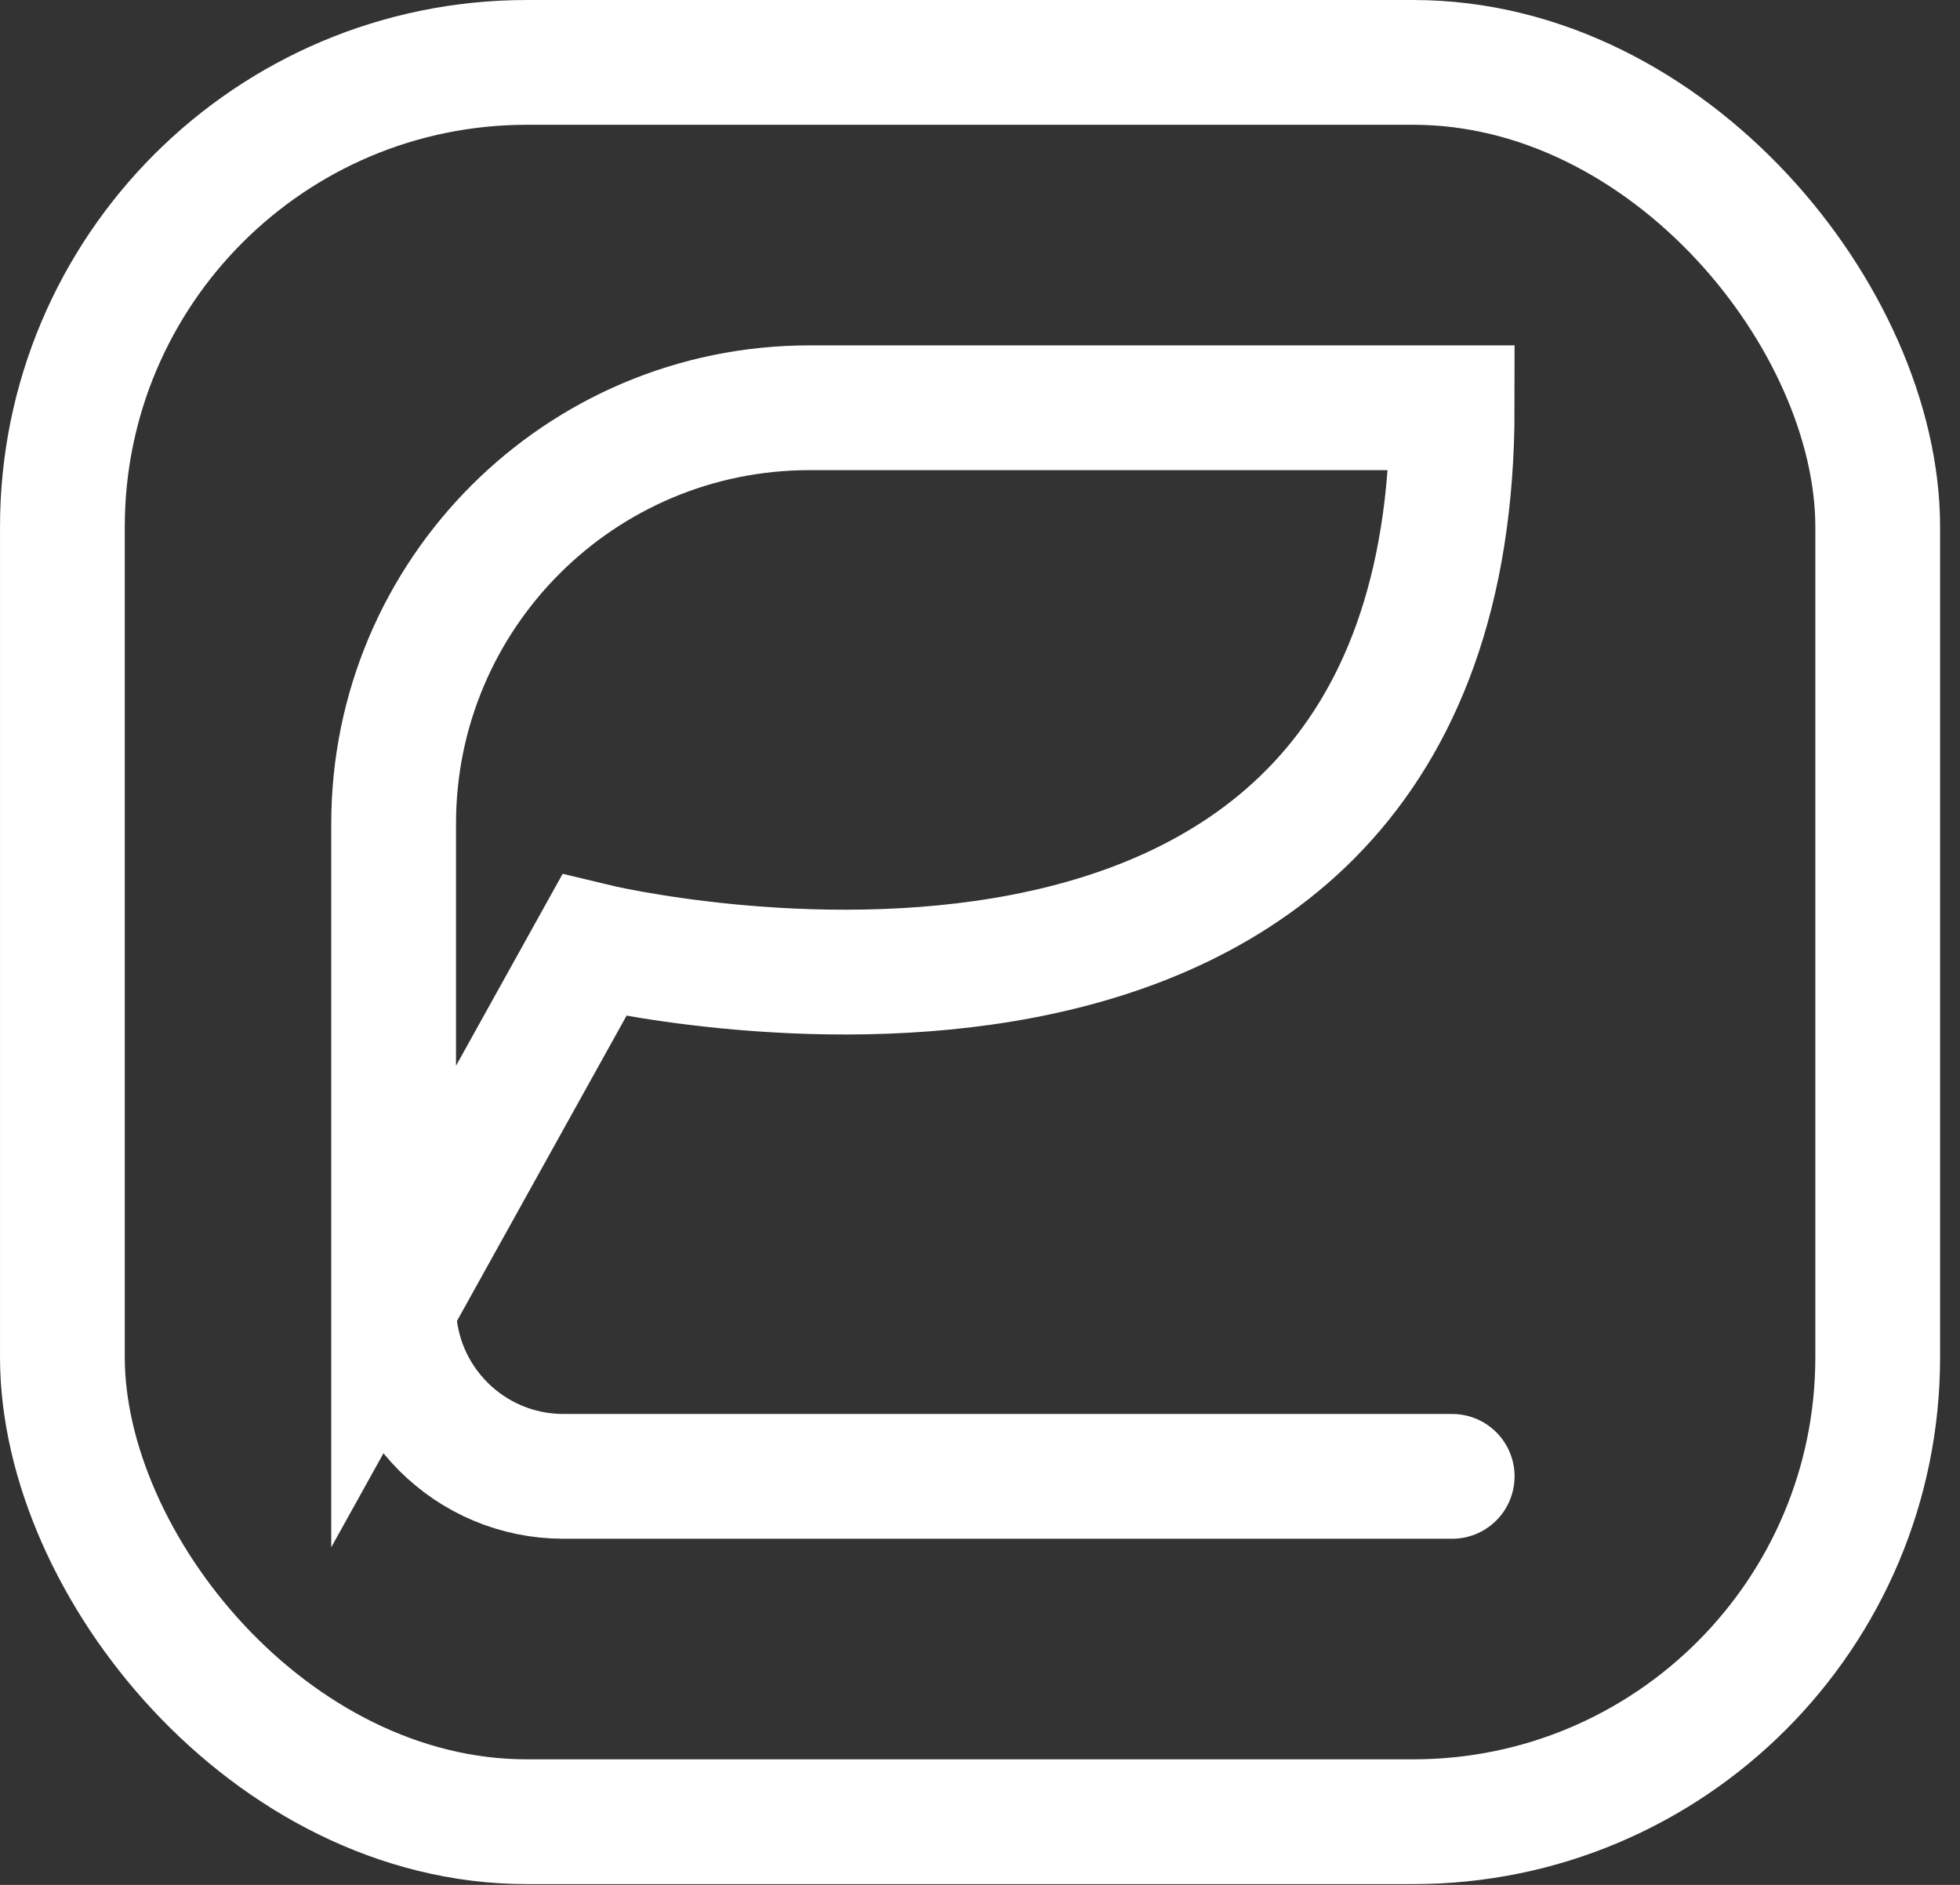 <svg width="78" height="75" viewBox="0 0 78 75" fill="none" xmlns="http://www.w3.org/2000/svg">
    <rect x="0" y="0" width="78" height="75" fill="#333333" stroke="none"/>
    <g id="Group 10">
        <path id="Vector 20" d="M15.665 51.987L23.644 37.626C23.644 37.626 57.791 45.877 57.791 16.225H32.216C23.075 16.225 15.665 23.635 15.665 32.776V42.694V51.987ZM15.665 51.987V51.987C15.665 55.719 18.691 58.745 22.423 58.745H29.388H57.791" stroke="white" stroke-width="4.965" stroke-linecap="round"/>
        <rect id="Rectangle 37" x="2.483" y="2.483" width="72.242" height="70.004" rx="18.482" stroke="white" stroke-width="4.965"/>
    </g>
</svg>
